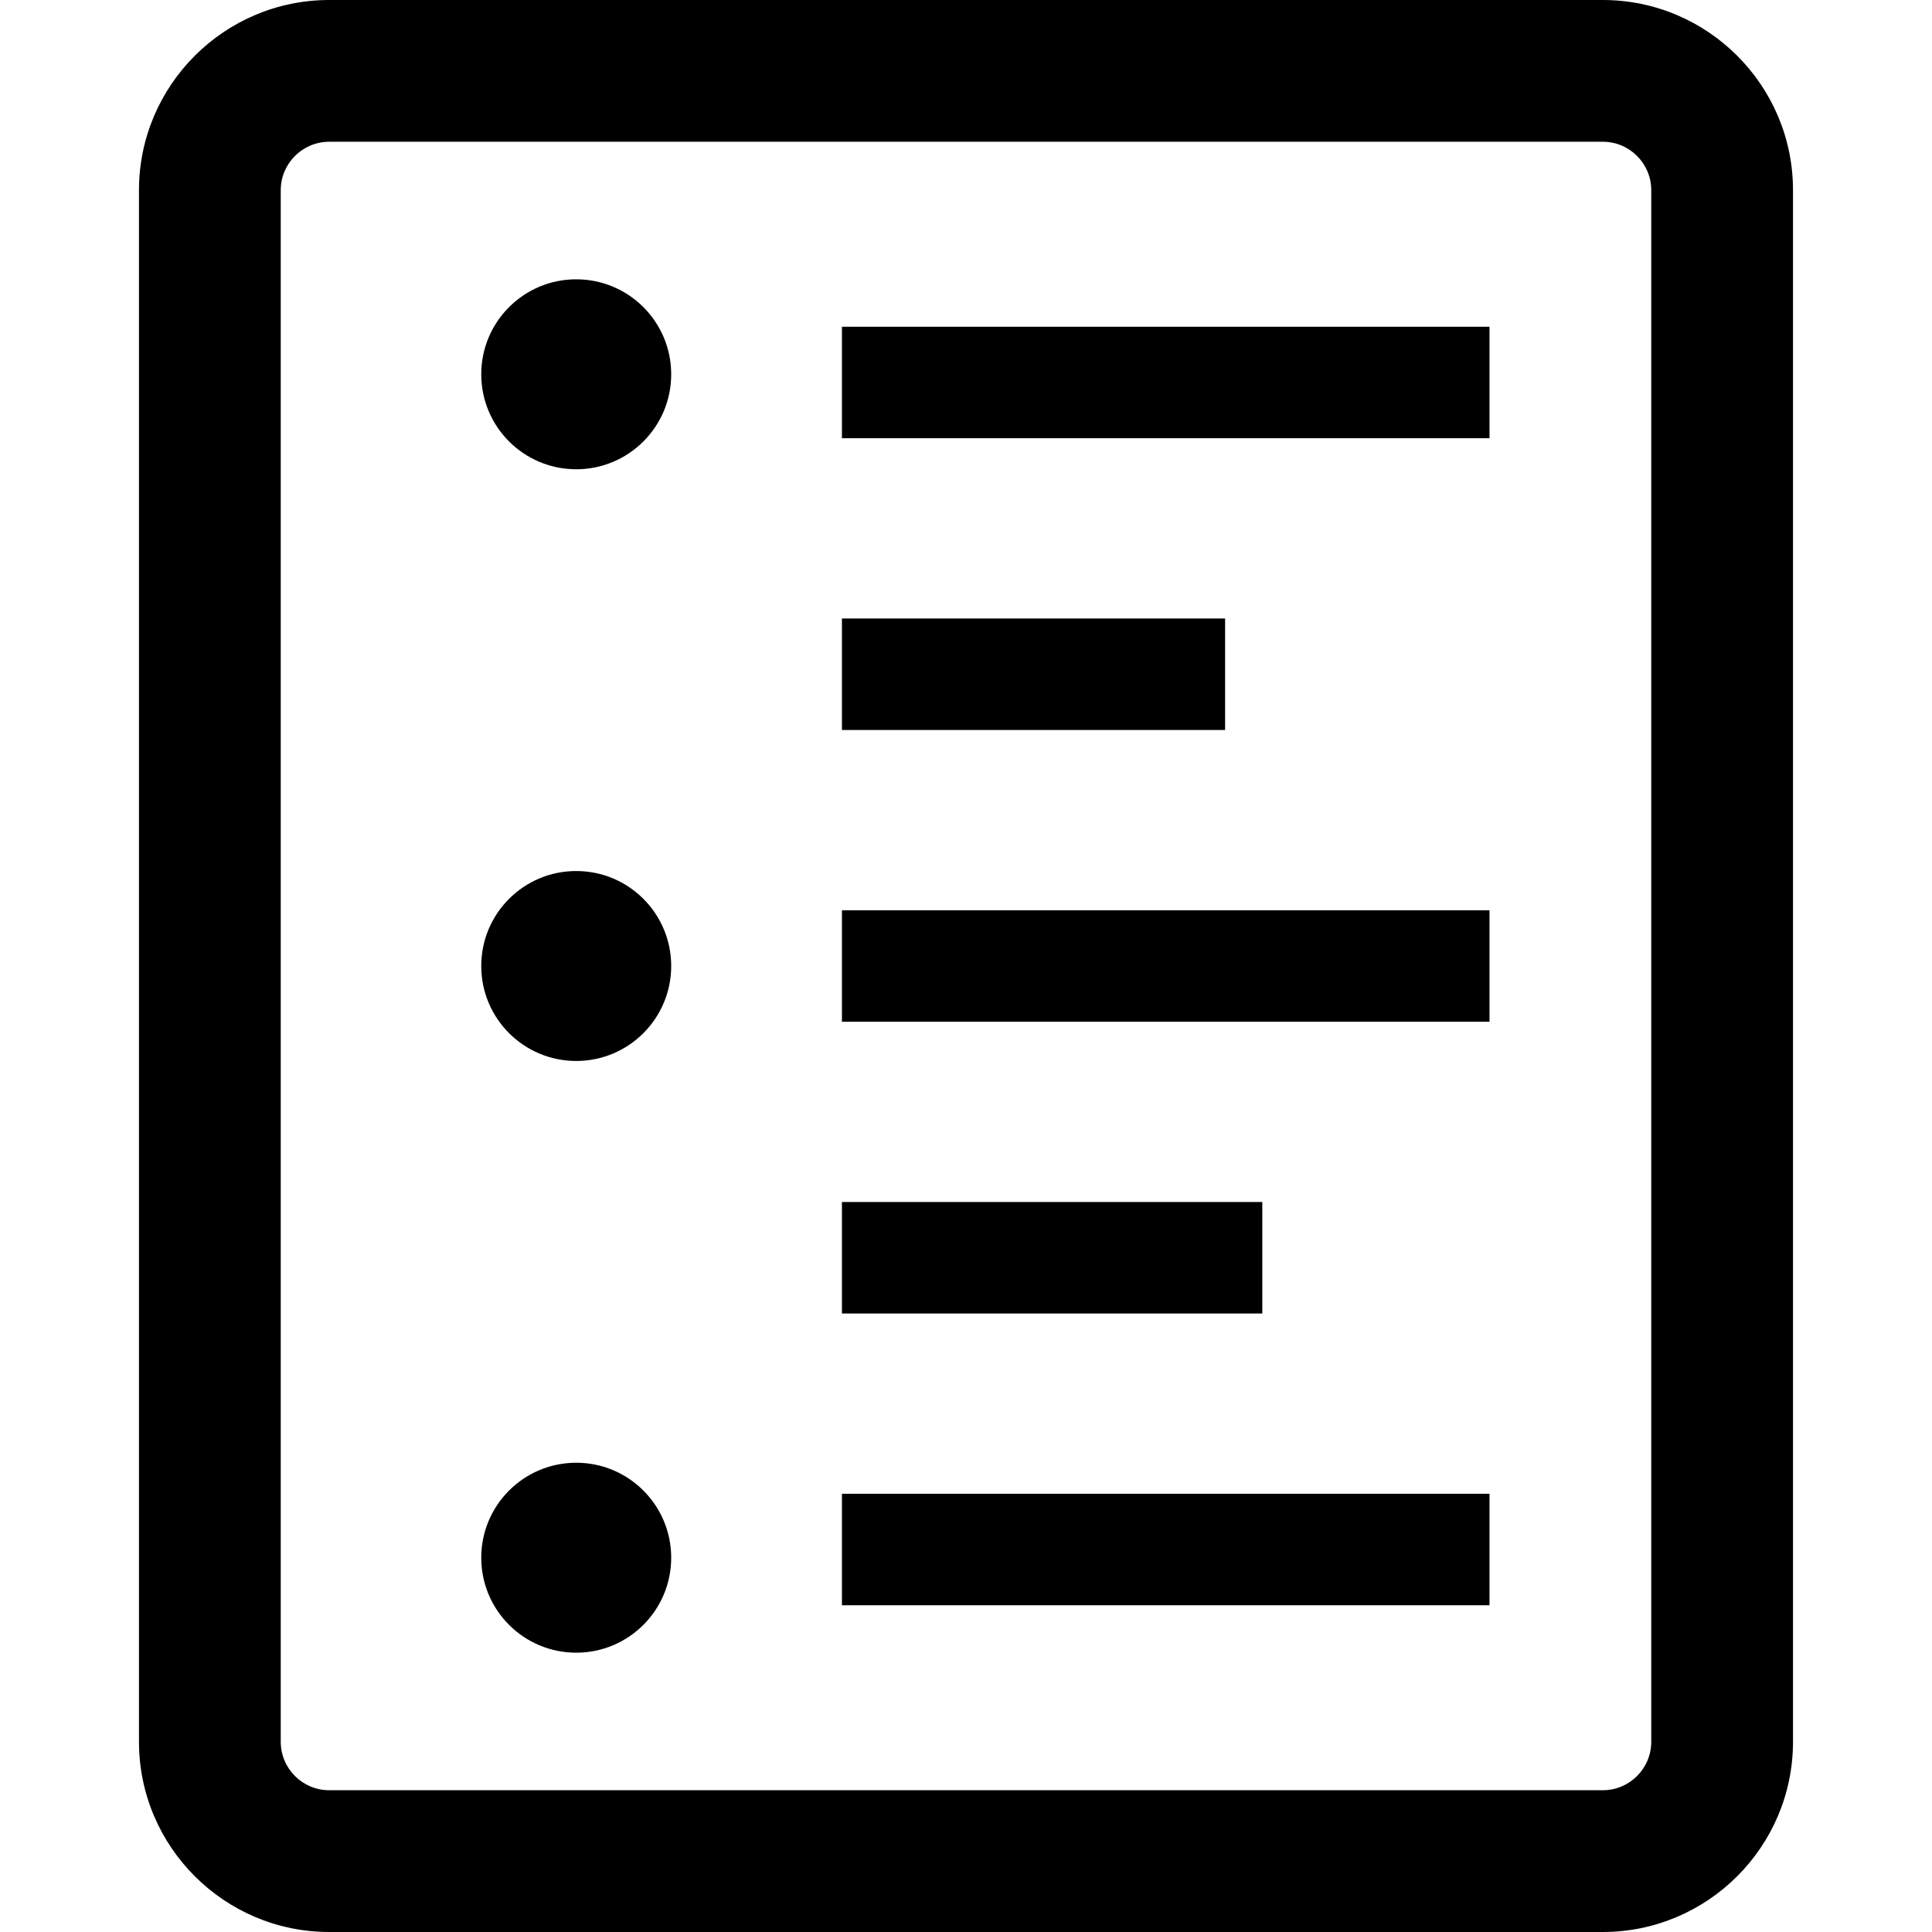 <?xml version="1.0" encoding="utf-8"?>
<!-- Generator: Adobe Illustrator 24.1.3, SVG Export Plug-In . SVG Version: 6.00 Build 0)  -->
<svg version="1.1" id="Layer_2" xmlns="http://www.w3.org/2000/svg" xmlns:xlink="http://www.w3.org/1999/xlink" x="0px" y="0px"
	 viewBox="0 0 1024 1024" style="enable-background:new 0 0 1024 1024;" xml:space="preserve">
<g>
	<path d="M849.52,0H174.49C118.89,0,73.66,45.23,73.66,100.82v822.36c0,55.59,45.23,100.82,100.82,100.82h675.03
		c55.59,0,100.82-45.23,100.82-100.82V100.82C950.34,45.23,905.11,0,849.52,0z M875.2,923.18c0,14.16-11.52,25.68-25.68,25.68
		H174.49c-14.17,0-25.69-11.52-25.69-25.68V100.82c0-14.17,11.52-25.69,25.69-25.69h675.03c14.16,0,25.68,11.52,25.68,25.69V923.18z
		"/>
	<rect x="446.24" y="173.18" width="343.23" height="59.09"/>
	<rect x="446.24" y="327.82" width="203.09" height="59.09"/>
	<rect x="446.24" y="482.46" width="343.23" height="59.09"/>
	<rect x="446.24" y="637.09" width="222.8" height="59.09"/>
	<rect x="446.24" y="791.73" width="343.23" height="59.09"/>
	<circle cx="305.41" cy="198.38" r="50.34"/>
	<circle cx="305.41" cy="512" r="50.34"/>
	<circle cx="305.41" cy="825.62" r="50.34"/>
</g>
</svg>
